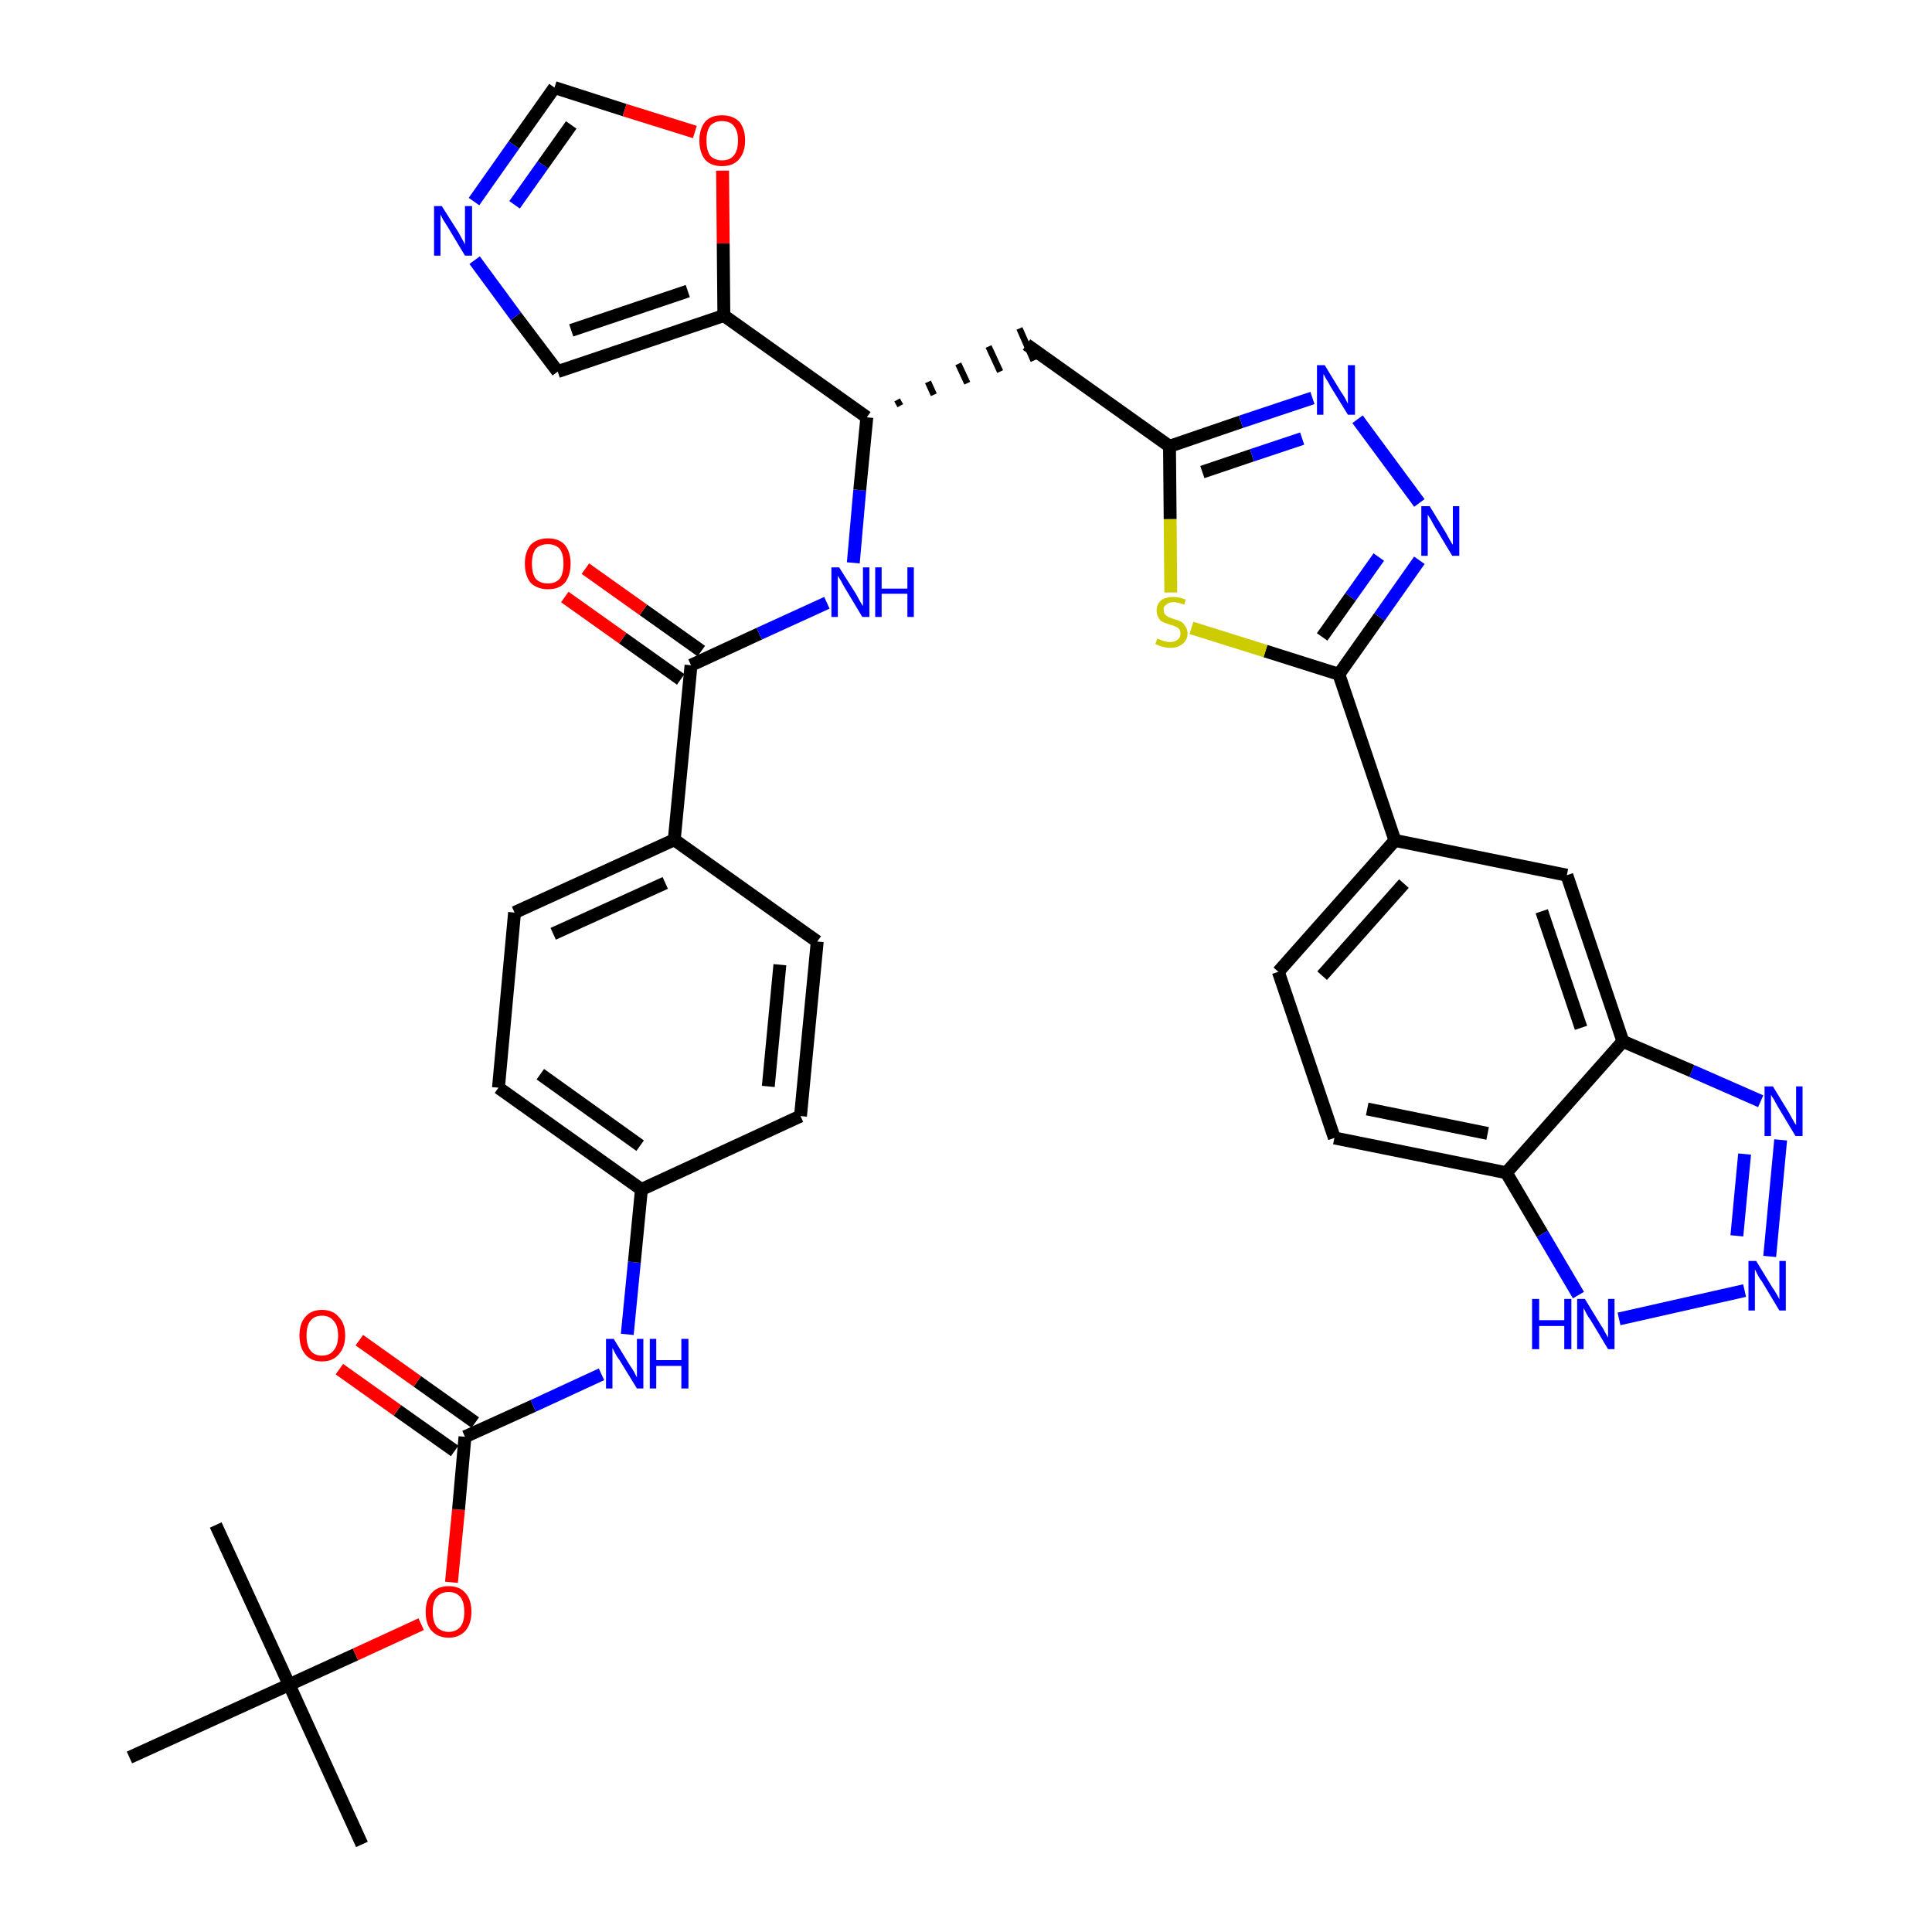 <?xml version='1.0' encoding='iso-8859-1'?>
<svg version='1.1' baseProfile='full'
              xmlns='http://www.w3.org/2000/svg'
                      xmlns:rdkit='http://www.rdkit.org/xml'
                      xmlns:xlink='http://www.w3.org/1999/xlink'
                  xml:space='preserve'
width='300px' height='300px' viewBox='0 0 300 300'>
<!-- END OF HEADER -->
<path class='bond-0 atom-0 atom-1' d='M 56.2,286.4 L 44.9,261.6' style='fill:none;fill-rule:evenodd;stroke:#000000;stroke-width:2.0px;stroke-linecap:butt;stroke-linejoin:miter;stroke-opacity:1' />
<path class='bond-1 atom-1 atom-2' d='M 44.9,261.6 L 33.5,236.8' style='fill:none;fill-rule:evenodd;stroke:#000000;stroke-width:2.0px;stroke-linecap:butt;stroke-linejoin:miter;stroke-opacity:1' />
<path class='bond-2 atom-1 atom-3' d='M 44.9,261.6 L 20.1,272.9' style='fill:none;fill-rule:evenodd;stroke:#000000;stroke-width:2.0px;stroke-linecap:butt;stroke-linejoin:miter;stroke-opacity:1' />
<path class='bond-3 atom-1 atom-4' d='M 44.9,261.6 L 55.2,256.9' style='fill:none;fill-rule:evenodd;stroke:#000000;stroke-width:2.0px;stroke-linecap:butt;stroke-linejoin:miter;stroke-opacity:1' />
<path class='bond-3 atom-1 atom-4' d='M 55.2,256.9 L 65.4,252.2' style='fill:none;fill-rule:evenodd;stroke:#FF0000;stroke-width:2.0px;stroke-linecap:butt;stroke-linejoin:miter;stroke-opacity:1' />
<path class='bond-4 atom-4 atom-5' d='M 70.1,245.7 L 71.2,234.4' style='fill:none;fill-rule:evenodd;stroke:#FF0000;stroke-width:2.0px;stroke-linecap:butt;stroke-linejoin:miter;stroke-opacity:1' />
<path class='bond-4 atom-4 atom-5' d='M 71.2,234.4 L 72.2,223.1' style='fill:none;fill-rule:evenodd;stroke:#000000;stroke-width:2.0px;stroke-linecap:butt;stroke-linejoin:miter;stroke-opacity:1' />
<path class='bond-5 atom-5 atom-6' d='M 73.8,220.9 L 64.8,214.5' style='fill:none;fill-rule:evenodd;stroke:#000000;stroke-width:2.0px;stroke-linecap:butt;stroke-linejoin:miter;stroke-opacity:1' />
<path class='bond-5 atom-5 atom-6' d='M 64.8,214.5 L 55.8,208.1' style='fill:none;fill-rule:evenodd;stroke:#FF0000;stroke-width:2.0px;stroke-linecap:butt;stroke-linejoin:miter;stroke-opacity:1' />
<path class='bond-5 atom-5 atom-6' d='M 70.6,225.3 L 61.7,219.0' style='fill:none;fill-rule:evenodd;stroke:#000000;stroke-width:2.0px;stroke-linecap:butt;stroke-linejoin:miter;stroke-opacity:1' />
<path class='bond-5 atom-5 atom-6' d='M 61.7,219.0 L 52.7,212.6' style='fill:none;fill-rule:evenodd;stroke:#FF0000;stroke-width:2.0px;stroke-linecap:butt;stroke-linejoin:miter;stroke-opacity:1' />
<path class='bond-6 atom-5 atom-7' d='M 72.2,223.1 L 82.8,218.3' style='fill:none;fill-rule:evenodd;stroke:#000000;stroke-width:2.0px;stroke-linecap:butt;stroke-linejoin:miter;stroke-opacity:1' />
<path class='bond-6 atom-5 atom-7' d='M 82.8,218.3 L 93.4,213.4' style='fill:none;fill-rule:evenodd;stroke:#0000FF;stroke-width:2.0px;stroke-linecap:butt;stroke-linejoin:miter;stroke-opacity:1' />
<path class='bond-7 atom-7 atom-8' d='M 97.4,207.2 L 98.5,196.0' style='fill:none;fill-rule:evenodd;stroke:#0000FF;stroke-width:2.0px;stroke-linecap:butt;stroke-linejoin:miter;stroke-opacity:1' />
<path class='bond-7 atom-7 atom-8' d='M 98.5,196.0 L 99.6,184.7' style='fill:none;fill-rule:evenodd;stroke:#000000;stroke-width:2.0px;stroke-linecap:butt;stroke-linejoin:miter;stroke-opacity:1' />
<path class='bond-8 atom-8 atom-9' d='M 99.6,184.7 L 77.4,168.9' style='fill:none;fill-rule:evenodd;stroke:#000000;stroke-width:2.0px;stroke-linecap:butt;stroke-linejoin:miter;stroke-opacity:1' />
<path class='bond-8 atom-8 atom-9' d='M 99.4,177.9 L 83.9,166.8' style='fill:none;fill-rule:evenodd;stroke:#000000;stroke-width:2.0px;stroke-linecap:butt;stroke-linejoin:miter;stroke-opacity:1' />
<path class='bond-37 atom-37 atom-8' d='M 124.3,173.3 L 99.6,184.7' style='fill:none;fill-rule:evenodd;stroke:#000000;stroke-width:2.0px;stroke-linecap:butt;stroke-linejoin:miter;stroke-opacity:1' />
<path class='bond-9 atom-9 atom-10' d='M 77.4,168.9 L 79.9,141.7' style='fill:none;fill-rule:evenodd;stroke:#000000;stroke-width:2.0px;stroke-linecap:butt;stroke-linejoin:miter;stroke-opacity:1' />
<path class='bond-10 atom-10 atom-11' d='M 79.9,141.7 L 104.7,130.4' style='fill:none;fill-rule:evenodd;stroke:#000000;stroke-width:2.0px;stroke-linecap:butt;stroke-linejoin:miter;stroke-opacity:1' />
<path class='bond-10 atom-10 atom-11' d='M 85.9,145.0 L 103.3,137.1' style='fill:none;fill-rule:evenodd;stroke:#000000;stroke-width:2.0px;stroke-linecap:butt;stroke-linejoin:miter;stroke-opacity:1' />
<path class='bond-11 atom-11 atom-12' d='M 104.7,130.4 L 107.3,103.3' style='fill:none;fill-rule:evenodd;stroke:#000000;stroke-width:2.0px;stroke-linecap:butt;stroke-linejoin:miter;stroke-opacity:1' />
<path class='bond-35 atom-11 atom-36' d='M 104.7,130.4 L 126.9,146.2' style='fill:none;fill-rule:evenodd;stroke:#000000;stroke-width:2.0px;stroke-linecap:butt;stroke-linejoin:miter;stroke-opacity:1' />
<path class='bond-12 atom-12 atom-13' d='M 108.9,101.1 L 99.9,94.7' style='fill:none;fill-rule:evenodd;stroke:#000000;stroke-width:2.0px;stroke-linecap:butt;stroke-linejoin:miter;stroke-opacity:1' />
<path class='bond-12 atom-12 atom-13' d='M 99.9,94.7 L 90.9,88.3' style='fill:none;fill-rule:evenodd;stroke:#FF0000;stroke-width:2.0px;stroke-linecap:butt;stroke-linejoin:miter;stroke-opacity:1' />
<path class='bond-12 atom-12 atom-13' d='M 105.7,105.5 L 96.7,99.1' style='fill:none;fill-rule:evenodd;stroke:#000000;stroke-width:2.0px;stroke-linecap:butt;stroke-linejoin:miter;stroke-opacity:1' />
<path class='bond-12 atom-12 atom-13' d='M 96.7,99.1 L 87.7,92.7' style='fill:none;fill-rule:evenodd;stroke:#FF0000;stroke-width:2.0px;stroke-linecap:butt;stroke-linejoin:miter;stroke-opacity:1' />
<path class='bond-13 atom-12 atom-14' d='M 107.3,103.3 L 117.9,98.4' style='fill:none;fill-rule:evenodd;stroke:#000000;stroke-width:2.0px;stroke-linecap:butt;stroke-linejoin:miter;stroke-opacity:1' />
<path class='bond-13 atom-12 atom-14' d='M 117.9,98.4 L 128.4,93.6' style='fill:none;fill-rule:evenodd;stroke:#0000FF;stroke-width:2.0px;stroke-linecap:butt;stroke-linejoin:miter;stroke-opacity:1' />
<path class='bond-14 atom-14 atom-15' d='M 132.5,87.4 L 133.5,76.1' style='fill:none;fill-rule:evenodd;stroke:#0000FF;stroke-width:2.0px;stroke-linecap:butt;stroke-linejoin:miter;stroke-opacity:1' />
<path class='bond-14 atom-14 atom-15' d='M 133.5,76.1 L 134.6,64.8' style='fill:none;fill-rule:evenodd;stroke:#000000;stroke-width:2.0px;stroke-linecap:butt;stroke-linejoin:miter;stroke-opacity:1' />
<path class='bond-15 atom-15 atom-16' d='M 139.8,63.0 L 139.3,62.1' style='fill:none;fill-rule:evenodd;stroke:#000000;stroke-width:1.0px;stroke-linecap:butt;stroke-linejoin:miter;stroke-opacity:1' />
<path class='bond-15 atom-15 atom-16' d='M 145.0,61.3 L 144.1,59.3' style='fill:none;fill-rule:evenodd;stroke:#000000;stroke-width:1.0px;stroke-linecap:butt;stroke-linejoin:miter;stroke-opacity:1' />
<path class='bond-15 atom-15 atom-16' d='M 150.2,59.5 L 148.8,56.5' style='fill:none;fill-rule:evenodd;stroke:#000000;stroke-width:1.0px;stroke-linecap:butt;stroke-linejoin:miter;stroke-opacity:1' />
<path class='bond-15 atom-15 atom-16' d='M 155.3,57.7 L 153.5,53.8' style='fill:none;fill-rule:evenodd;stroke:#000000;stroke-width:1.0px;stroke-linecap:butt;stroke-linejoin:miter;stroke-opacity:1' />
<path class='bond-15 atom-15 atom-16' d='M 160.5,56.0 L 158.3,51.0' style='fill:none;fill-rule:evenodd;stroke:#000000;stroke-width:1.0px;stroke-linecap:butt;stroke-linejoin:miter;stroke-opacity:1' />
<path class='bond-30 atom-15 atom-31' d='M 134.6,64.8 L 112.4,49.0' style='fill:none;fill-rule:evenodd;stroke:#000000;stroke-width:2.0px;stroke-linecap:butt;stroke-linejoin:miter;stroke-opacity:1' />
<path class='bond-16 atom-16 atom-17' d='M 159.4,53.5 L 181.6,69.3' style='fill:none;fill-rule:evenodd;stroke:#000000;stroke-width:2.0px;stroke-linecap:butt;stroke-linejoin:miter;stroke-opacity:1' />
<path class='bond-17 atom-17 atom-18' d='M 181.6,69.3 L 192.7,65.5' style='fill:none;fill-rule:evenodd;stroke:#000000;stroke-width:2.0px;stroke-linecap:butt;stroke-linejoin:miter;stroke-opacity:1' />
<path class='bond-17 atom-17 atom-18' d='M 192.7,65.5 L 203.8,61.8' style='fill:none;fill-rule:evenodd;stroke:#0000FF;stroke-width:2.0px;stroke-linecap:butt;stroke-linejoin:miter;stroke-opacity:1' />
<path class='bond-17 atom-17 atom-18' d='M 186.7,73.3 L 194.4,70.7' style='fill:none;fill-rule:evenodd;stroke:#000000;stroke-width:2.0px;stroke-linecap:butt;stroke-linejoin:miter;stroke-opacity:1' />
<path class='bond-17 atom-17 atom-18' d='M 194.4,70.7 L 202.2,68.1' style='fill:none;fill-rule:evenodd;stroke:#0000FF;stroke-width:2.0px;stroke-linecap:butt;stroke-linejoin:miter;stroke-opacity:1' />
<path class='bond-38 atom-30 atom-17' d='M 181.8,92.0 L 181.7,80.6' style='fill:none;fill-rule:evenodd;stroke:#CCCC00;stroke-width:2.0px;stroke-linecap:butt;stroke-linejoin:miter;stroke-opacity:1' />
<path class='bond-38 atom-30 atom-17' d='M 181.7,80.6 L 181.6,69.3' style='fill:none;fill-rule:evenodd;stroke:#000000;stroke-width:2.0px;stroke-linecap:butt;stroke-linejoin:miter;stroke-opacity:1' />
<path class='bond-18 atom-18 atom-19' d='M 210.8,65.1 L 220.4,78.1' style='fill:none;fill-rule:evenodd;stroke:#0000FF;stroke-width:2.0px;stroke-linecap:butt;stroke-linejoin:miter;stroke-opacity:1' />
<path class='bond-19 atom-19 atom-20' d='M 220.4,87.0 L 214.2,95.8' style='fill:none;fill-rule:evenodd;stroke:#0000FF;stroke-width:2.0px;stroke-linecap:butt;stroke-linejoin:miter;stroke-opacity:1' />
<path class='bond-19 atom-19 atom-20' d='M 214.2,95.8 L 207.9,104.7' style='fill:none;fill-rule:evenodd;stroke:#000000;stroke-width:2.0px;stroke-linecap:butt;stroke-linejoin:miter;stroke-opacity:1' />
<path class='bond-19 atom-19 atom-20' d='M 214.1,86.5 L 209.7,92.7' style='fill:none;fill-rule:evenodd;stroke:#0000FF;stroke-width:2.0px;stroke-linecap:butt;stroke-linejoin:miter;stroke-opacity:1' />
<path class='bond-19 atom-19 atom-20' d='M 209.7,92.7 L 205.3,98.9' style='fill:none;fill-rule:evenodd;stroke:#000000;stroke-width:2.0px;stroke-linecap:butt;stroke-linejoin:miter;stroke-opacity:1' />
<path class='bond-20 atom-20 atom-21' d='M 207.9,104.7 L 216.6,130.5' style='fill:none;fill-rule:evenodd;stroke:#000000;stroke-width:2.0px;stroke-linecap:butt;stroke-linejoin:miter;stroke-opacity:1' />
<path class='bond-29 atom-20 atom-30' d='M 207.9,104.7 L 196.5,101.1' style='fill:none;fill-rule:evenodd;stroke:#000000;stroke-width:2.0px;stroke-linecap:butt;stroke-linejoin:miter;stroke-opacity:1' />
<path class='bond-29 atom-20 atom-30' d='M 196.5,101.1 L 185.0,97.5' style='fill:none;fill-rule:evenodd;stroke:#CCCC00;stroke-width:2.0px;stroke-linecap:butt;stroke-linejoin:miter;stroke-opacity:1' />
<path class='bond-21 atom-21 atom-22' d='M 216.6,130.5 L 198.5,150.9' style='fill:none;fill-rule:evenodd;stroke:#000000;stroke-width:2.0px;stroke-linecap:butt;stroke-linejoin:miter;stroke-opacity:1' />
<path class='bond-21 atom-21 atom-22' d='M 218.0,137.2 L 205.3,151.5' style='fill:none;fill-rule:evenodd;stroke:#000000;stroke-width:2.0px;stroke-linecap:butt;stroke-linejoin:miter;stroke-opacity:1' />
<path class='bond-40 atom-29 atom-21' d='M 243.3,135.9 L 216.6,130.5' style='fill:none;fill-rule:evenodd;stroke:#000000;stroke-width:2.0px;stroke-linecap:butt;stroke-linejoin:miter;stroke-opacity:1' />
<path class='bond-22 atom-22 atom-23' d='M 198.5,150.9 L 207.2,176.7' style='fill:none;fill-rule:evenodd;stroke:#000000;stroke-width:2.0px;stroke-linecap:butt;stroke-linejoin:miter;stroke-opacity:1' />
<path class='bond-23 atom-23 atom-24' d='M 207.2,176.7 L 233.9,182.1' style='fill:none;fill-rule:evenodd;stroke:#000000;stroke-width:2.0px;stroke-linecap:butt;stroke-linejoin:miter;stroke-opacity:1' />
<path class='bond-23 atom-23 atom-24' d='M 212.3,172.2 L 231.0,176.0' style='fill:none;fill-rule:evenodd;stroke:#000000;stroke-width:2.0px;stroke-linecap:butt;stroke-linejoin:miter;stroke-opacity:1' />
<path class='bond-24 atom-24 atom-25' d='M 233.9,182.1 L 239.5,191.6' style='fill:none;fill-rule:evenodd;stroke:#000000;stroke-width:2.0px;stroke-linecap:butt;stroke-linejoin:miter;stroke-opacity:1' />
<path class='bond-24 atom-24 atom-25' d='M 239.5,191.6 L 245.1,201.1' style='fill:none;fill-rule:evenodd;stroke:#0000FF;stroke-width:2.0px;stroke-linecap:butt;stroke-linejoin:miter;stroke-opacity:1' />
<path class='bond-41 atom-28 atom-24' d='M 252.0,161.7 L 233.9,182.1' style='fill:none;fill-rule:evenodd;stroke:#000000;stroke-width:2.0px;stroke-linecap:butt;stroke-linejoin:miter;stroke-opacity:1' />
<path class='bond-25 atom-25 atom-26' d='M 251.4,204.8 L 270.9,200.4' style='fill:none;fill-rule:evenodd;stroke:#0000FF;stroke-width:2.0px;stroke-linecap:butt;stroke-linejoin:miter;stroke-opacity:1' />
<path class='bond-26 atom-26 atom-27' d='M 274.8,195.1 L 276.5,177.0' style='fill:none;fill-rule:evenodd;stroke:#0000FF;stroke-width:2.0px;stroke-linecap:butt;stroke-linejoin:miter;stroke-opacity:1' />
<path class='bond-26 atom-26 atom-27' d='M 269.7,191.9 L 270.9,179.2' style='fill:none;fill-rule:evenodd;stroke:#0000FF;stroke-width:2.0px;stroke-linecap:butt;stroke-linejoin:miter;stroke-opacity:1' />
<path class='bond-27 atom-27 atom-28' d='M 273.4,171.0 L 262.7,166.3' style='fill:none;fill-rule:evenodd;stroke:#0000FF;stroke-width:2.0px;stroke-linecap:butt;stroke-linejoin:miter;stroke-opacity:1' />
<path class='bond-27 atom-27 atom-28' d='M 262.7,166.3 L 252.0,161.7' style='fill:none;fill-rule:evenodd;stroke:#000000;stroke-width:2.0px;stroke-linecap:butt;stroke-linejoin:miter;stroke-opacity:1' />
<path class='bond-28 atom-28 atom-29' d='M 252.0,161.7 L 243.3,135.9' style='fill:none;fill-rule:evenodd;stroke:#000000;stroke-width:2.0px;stroke-linecap:butt;stroke-linejoin:miter;stroke-opacity:1' />
<path class='bond-28 atom-28 atom-29' d='M 245.5,159.6 L 239.4,141.5' style='fill:none;fill-rule:evenodd;stroke:#000000;stroke-width:2.0px;stroke-linecap:butt;stroke-linejoin:miter;stroke-opacity:1' />
<path class='bond-31 atom-31 atom-32' d='M 112.4,49.0 L 86.6,57.7' style='fill:none;fill-rule:evenodd;stroke:#000000;stroke-width:2.0px;stroke-linecap:butt;stroke-linejoin:miter;stroke-opacity:1' />
<path class='bond-31 atom-31 atom-32' d='M 106.8,45.2 L 88.7,51.3' style='fill:none;fill-rule:evenodd;stroke:#000000;stroke-width:2.0px;stroke-linecap:butt;stroke-linejoin:miter;stroke-opacity:1' />
<path class='bond-39 atom-35 atom-31' d='M 112.2,26.5 L 112.3,37.8' style='fill:none;fill-rule:evenodd;stroke:#FF0000;stroke-width:2.0px;stroke-linecap:butt;stroke-linejoin:miter;stroke-opacity:1' />
<path class='bond-39 atom-35 atom-31' d='M 112.3,37.8 L 112.4,49.0' style='fill:none;fill-rule:evenodd;stroke:#000000;stroke-width:2.0px;stroke-linecap:butt;stroke-linejoin:miter;stroke-opacity:1' />
<path class='bond-32 atom-32 atom-33' d='M 86.6,57.7 L 80.1,49.1' style='fill:none;fill-rule:evenodd;stroke:#000000;stroke-width:2.0px;stroke-linecap:butt;stroke-linejoin:miter;stroke-opacity:1' />
<path class='bond-32 atom-32 atom-33' d='M 80.1,49.1 L 73.7,40.4' style='fill:none;fill-rule:evenodd;stroke:#0000FF;stroke-width:2.0px;stroke-linecap:butt;stroke-linejoin:miter;stroke-opacity:1' />
<path class='bond-33 atom-33 atom-34' d='M 73.6,31.3 L 79.8,22.5' style='fill:none;fill-rule:evenodd;stroke:#0000FF;stroke-width:2.0px;stroke-linecap:butt;stroke-linejoin:miter;stroke-opacity:1' />
<path class='bond-33 atom-33 atom-34' d='M 79.8,22.5 L 86.1,13.6' style='fill:none;fill-rule:evenodd;stroke:#000000;stroke-width:2.0px;stroke-linecap:butt;stroke-linejoin:miter;stroke-opacity:1' />
<path class='bond-33 atom-33 atom-34' d='M 79.9,31.8 L 84.3,25.6' style='fill:none;fill-rule:evenodd;stroke:#0000FF;stroke-width:2.0px;stroke-linecap:butt;stroke-linejoin:miter;stroke-opacity:1' />
<path class='bond-33 atom-33 atom-34' d='M 84.3,25.6 L 88.7,19.4' style='fill:none;fill-rule:evenodd;stroke:#000000;stroke-width:2.0px;stroke-linecap:butt;stroke-linejoin:miter;stroke-opacity:1' />
<path class='bond-34 atom-34 atom-35' d='M 86.1,13.6 L 97.0,17.1' style='fill:none;fill-rule:evenodd;stroke:#000000;stroke-width:2.0px;stroke-linecap:butt;stroke-linejoin:miter;stroke-opacity:1' />
<path class='bond-34 atom-34 atom-35' d='M 97.0,17.1 L 107.9,20.5' style='fill:none;fill-rule:evenodd;stroke:#FF0000;stroke-width:2.0px;stroke-linecap:butt;stroke-linejoin:miter;stroke-opacity:1' />
<path class='bond-36 atom-36 atom-37' d='M 126.9,146.2 L 124.3,173.3' style='fill:none;fill-rule:evenodd;stroke:#000000;stroke-width:2.0px;stroke-linecap:butt;stroke-linejoin:miter;stroke-opacity:1' />
<path class='bond-36 atom-36 atom-37' d='M 121.1,149.8 L 119.3,168.7' style='fill:none;fill-rule:evenodd;stroke:#000000;stroke-width:2.0px;stroke-linecap:butt;stroke-linejoin:miter;stroke-opacity:1' />
<path  class='atom-4' d='M 66.1 250.3
Q 66.1 248.4, 67.0 247.4
Q 67.9 246.3, 69.7 246.3
Q 71.4 246.3, 72.3 247.4
Q 73.2 248.4, 73.2 250.3
Q 73.2 252.1, 72.3 253.2
Q 71.3 254.3, 69.7 254.3
Q 68.0 254.3, 67.0 253.2
Q 66.1 252.2, 66.1 250.3
M 69.7 253.4
Q 70.8 253.4, 71.5 252.6
Q 72.1 251.8, 72.1 250.3
Q 72.1 248.8, 71.5 248.0
Q 70.8 247.2, 69.7 247.2
Q 68.5 247.2, 67.8 248.0
Q 67.2 248.7, 67.2 250.3
Q 67.2 251.8, 67.8 252.6
Q 68.5 253.4, 69.7 253.4
' fill='#FF0000'/>
<path  class='atom-6' d='M 46.5 207.4
Q 46.5 205.5, 47.4 204.5
Q 48.3 203.4, 50.0 203.4
Q 51.7 203.4, 52.6 204.5
Q 53.6 205.5, 53.6 207.4
Q 53.6 209.2, 52.6 210.3
Q 51.7 211.4, 50.0 211.4
Q 48.3 211.4, 47.4 210.3
Q 46.5 209.2, 46.5 207.4
M 50.0 210.5
Q 51.2 210.5, 51.8 209.7
Q 52.5 208.9, 52.5 207.4
Q 52.5 205.8, 51.8 205.1
Q 51.2 204.3, 50.0 204.3
Q 48.8 204.3, 48.2 205.1
Q 47.6 205.8, 47.6 207.4
Q 47.6 208.9, 48.2 209.7
Q 48.8 210.5, 50.0 210.5
' fill='#FF0000'/>
<path  class='atom-7' d='M 95.3 207.9
L 97.8 212.0
Q 98.1 212.4, 98.5 213.1
Q 98.9 213.9, 98.9 213.9
L 98.9 207.9
L 99.9 207.9
L 99.9 215.6
L 98.9 215.6
L 96.2 211.2
Q 95.8 210.7, 95.5 210.1
Q 95.2 209.5, 95.1 209.3
L 95.1 215.6
L 94.1 215.6
L 94.1 207.9
L 95.3 207.9
' fill='#0000FF'/>
<path  class='atom-7' d='M 100.9 207.9
L 101.9 207.9
L 101.9 211.2
L 105.8 211.2
L 105.8 207.9
L 106.9 207.9
L 106.9 215.6
L 105.8 215.6
L 105.8 212.1
L 101.9 212.1
L 101.9 215.6
L 100.9 215.6
L 100.9 207.9
' fill='#0000FF'/>
<path  class='atom-13' d='M 81.5 87.5
Q 81.5 85.7, 82.4 84.6
Q 83.4 83.6, 85.1 83.6
Q 86.8 83.6, 87.7 84.6
Q 88.6 85.7, 88.6 87.5
Q 88.6 89.4, 87.7 90.5
Q 86.8 91.5, 85.1 91.5
Q 83.4 91.5, 82.4 90.5
Q 81.5 89.4, 81.5 87.5
M 85.1 90.6
Q 86.2 90.6, 86.9 89.9
Q 87.5 89.1, 87.5 87.5
Q 87.5 86.0, 86.9 85.2
Q 86.2 84.5, 85.1 84.5
Q 83.9 84.5, 83.2 85.2
Q 82.6 86.0, 82.6 87.5
Q 82.6 89.1, 83.2 89.9
Q 83.9 90.6, 85.1 90.6
' fill='#FF0000'/>
<path  class='atom-14' d='M 130.3 88.1
L 132.9 92.2
Q 133.1 92.6, 133.5 93.3
Q 133.9 94.0, 134.0 94.1
L 134.0 88.1
L 135.0 88.1
L 135.0 95.8
L 133.9 95.8
L 131.2 91.3
Q 130.9 90.8, 130.6 90.2
Q 130.2 89.6, 130.1 89.4
L 130.1 95.8
L 129.1 95.8
L 129.1 88.1
L 130.3 88.1
' fill='#0000FF'/>
<path  class='atom-14' d='M 135.9 88.1
L 136.9 88.1
L 136.9 91.4
L 140.9 91.4
L 140.9 88.1
L 141.9 88.1
L 141.9 95.8
L 140.9 95.8
L 140.9 92.2
L 136.9 92.2
L 136.9 95.8
L 135.9 95.8
L 135.9 88.1
' fill='#0000FF'/>
<path  class='atom-18' d='M 205.7 56.7
L 208.2 60.8
Q 208.5 61.2, 208.9 61.9
Q 209.3 62.7, 209.3 62.7
L 209.3 56.7
L 210.4 56.7
L 210.4 64.4
L 209.3 64.4
L 206.6 60.0
Q 206.3 59.4, 205.9 58.8
Q 205.6 58.2, 205.5 58.1
L 205.5 64.4
L 204.5 64.4
L 204.5 56.7
L 205.7 56.7
' fill='#0000FF'/>
<path  class='atom-19' d='M 222.0 78.6
L 224.5 82.7
Q 224.7 83.1, 225.1 83.8
Q 225.5 84.5, 225.6 84.6
L 225.6 78.6
L 226.6 78.6
L 226.6 86.3
L 225.5 86.3
L 222.8 81.8
Q 222.5 81.3, 222.2 80.7
Q 221.8 80.1, 221.7 79.9
L 221.7 86.3
L 220.7 86.3
L 220.7 78.6
L 222.0 78.6
' fill='#0000FF'/>
<path  class='atom-25' d='M 237.9 201.7
L 239.0 201.7
L 239.0 205.0
L 242.9 205.0
L 242.9 201.7
L 244.0 201.7
L 244.0 209.5
L 242.9 209.5
L 242.9 205.9
L 239.0 205.9
L 239.0 209.5
L 237.9 209.5
L 237.9 201.7
' fill='#0000FF'/>
<path  class='atom-25' d='M 246.1 201.7
L 248.6 205.8
Q 248.9 206.2, 249.3 207.0
Q 249.7 207.7, 249.7 207.7
L 249.7 201.7
L 250.7 201.7
L 250.7 209.5
L 249.7 209.5
L 247.0 205.0
Q 246.6 204.5, 246.3 203.9
Q 246.0 203.3, 245.9 203.1
L 245.9 209.5
L 244.9 209.5
L 244.9 201.7
L 246.1 201.7
' fill='#0000FF'/>
<path  class='atom-26' d='M 272.7 195.8
L 275.2 199.9
Q 275.5 200.3, 275.9 201.0
Q 276.3 201.7, 276.3 201.8
L 276.3 195.8
L 277.3 195.8
L 277.3 203.5
L 276.3 203.5
L 273.6 199.0
Q 273.2 198.5, 272.9 197.9
Q 272.6 197.3, 272.5 197.1
L 272.5 203.5
L 271.5 203.5
L 271.5 195.8
L 272.7 195.8
' fill='#0000FF'/>
<path  class='atom-27' d='M 275.3 168.7
L 277.8 172.8
Q 278.0 173.2, 278.4 173.9
Q 278.8 174.6, 278.9 174.7
L 278.9 168.7
L 279.9 168.7
L 279.9 176.4
L 278.8 176.4
L 276.1 171.9
Q 275.8 171.4, 275.5 170.8
Q 275.1 170.2, 275.0 170.0
L 275.0 176.4
L 274.0 176.4
L 274.0 168.7
L 275.3 168.7
' fill='#0000FF'/>
<path  class='atom-30' d='M 179.7 99.2
Q 179.8 99.2, 180.1 99.3
Q 180.5 99.5, 180.9 99.6
Q 181.3 99.7, 181.7 99.7
Q 182.4 99.7, 182.9 99.3
Q 183.3 99.0, 183.3 98.4
Q 183.3 97.9, 183.1 97.7
Q 182.9 97.4, 182.5 97.3
Q 182.2 97.1, 181.7 97.0
Q 181.0 96.8, 180.6 96.6
Q 180.1 96.4, 179.9 95.9
Q 179.6 95.5, 179.6 94.8
Q 179.6 93.9, 180.2 93.3
Q 180.9 92.7, 182.2 92.7
Q 183.1 92.7, 184.1 93.1
L 183.9 93.9
Q 182.9 93.5, 182.2 93.5
Q 181.5 93.5, 181.1 93.9
Q 180.6 94.2, 180.7 94.7
Q 180.7 95.1, 180.9 95.4
Q 181.1 95.6, 181.4 95.8
Q 181.7 95.9, 182.2 96.1
Q 182.9 96.3, 183.3 96.5
Q 183.8 96.7, 184.0 97.2
Q 184.4 97.6, 184.4 98.4
Q 184.4 99.4, 183.6 100.0
Q 182.9 100.6, 181.7 100.6
Q 181.1 100.6, 180.5 100.4
Q 180.0 100.3, 179.4 100.0
L 179.7 99.2
' fill='#CCCC00'/>
<path  class='atom-33' d='M 68.6 32.0
L 71.2 36.1
Q 71.4 36.5, 71.8 37.2
Q 72.2 37.9, 72.2 38.0
L 72.2 32.0
L 73.3 32.0
L 73.3 39.7
L 72.2 39.7
L 69.5 35.2
Q 69.2 34.7, 68.8 34.1
Q 68.5 33.5, 68.4 33.3
L 68.4 39.7
L 67.4 39.7
L 67.4 32.0
L 68.6 32.0
' fill='#0000FF'/>
<path  class='atom-35' d='M 108.6 21.8
Q 108.6 20.0, 109.5 18.9
Q 110.4 17.9, 112.1 17.9
Q 113.8 17.9, 114.8 18.9
Q 115.7 20.0, 115.7 21.8
Q 115.7 23.7, 114.7 24.8
Q 113.8 25.8, 112.1 25.8
Q 110.4 25.8, 109.5 24.8
Q 108.6 23.7, 108.6 21.8
M 112.1 24.9
Q 113.3 24.9, 113.9 24.2
Q 114.6 23.4, 114.6 21.8
Q 114.6 20.3, 113.9 19.5
Q 113.3 18.8, 112.1 18.8
Q 111.0 18.8, 110.3 19.5
Q 109.7 20.3, 109.7 21.8
Q 109.7 23.4, 110.3 24.2
Q 111.0 24.9, 112.1 24.9
' fill='#FF0000'/>
</svg>

